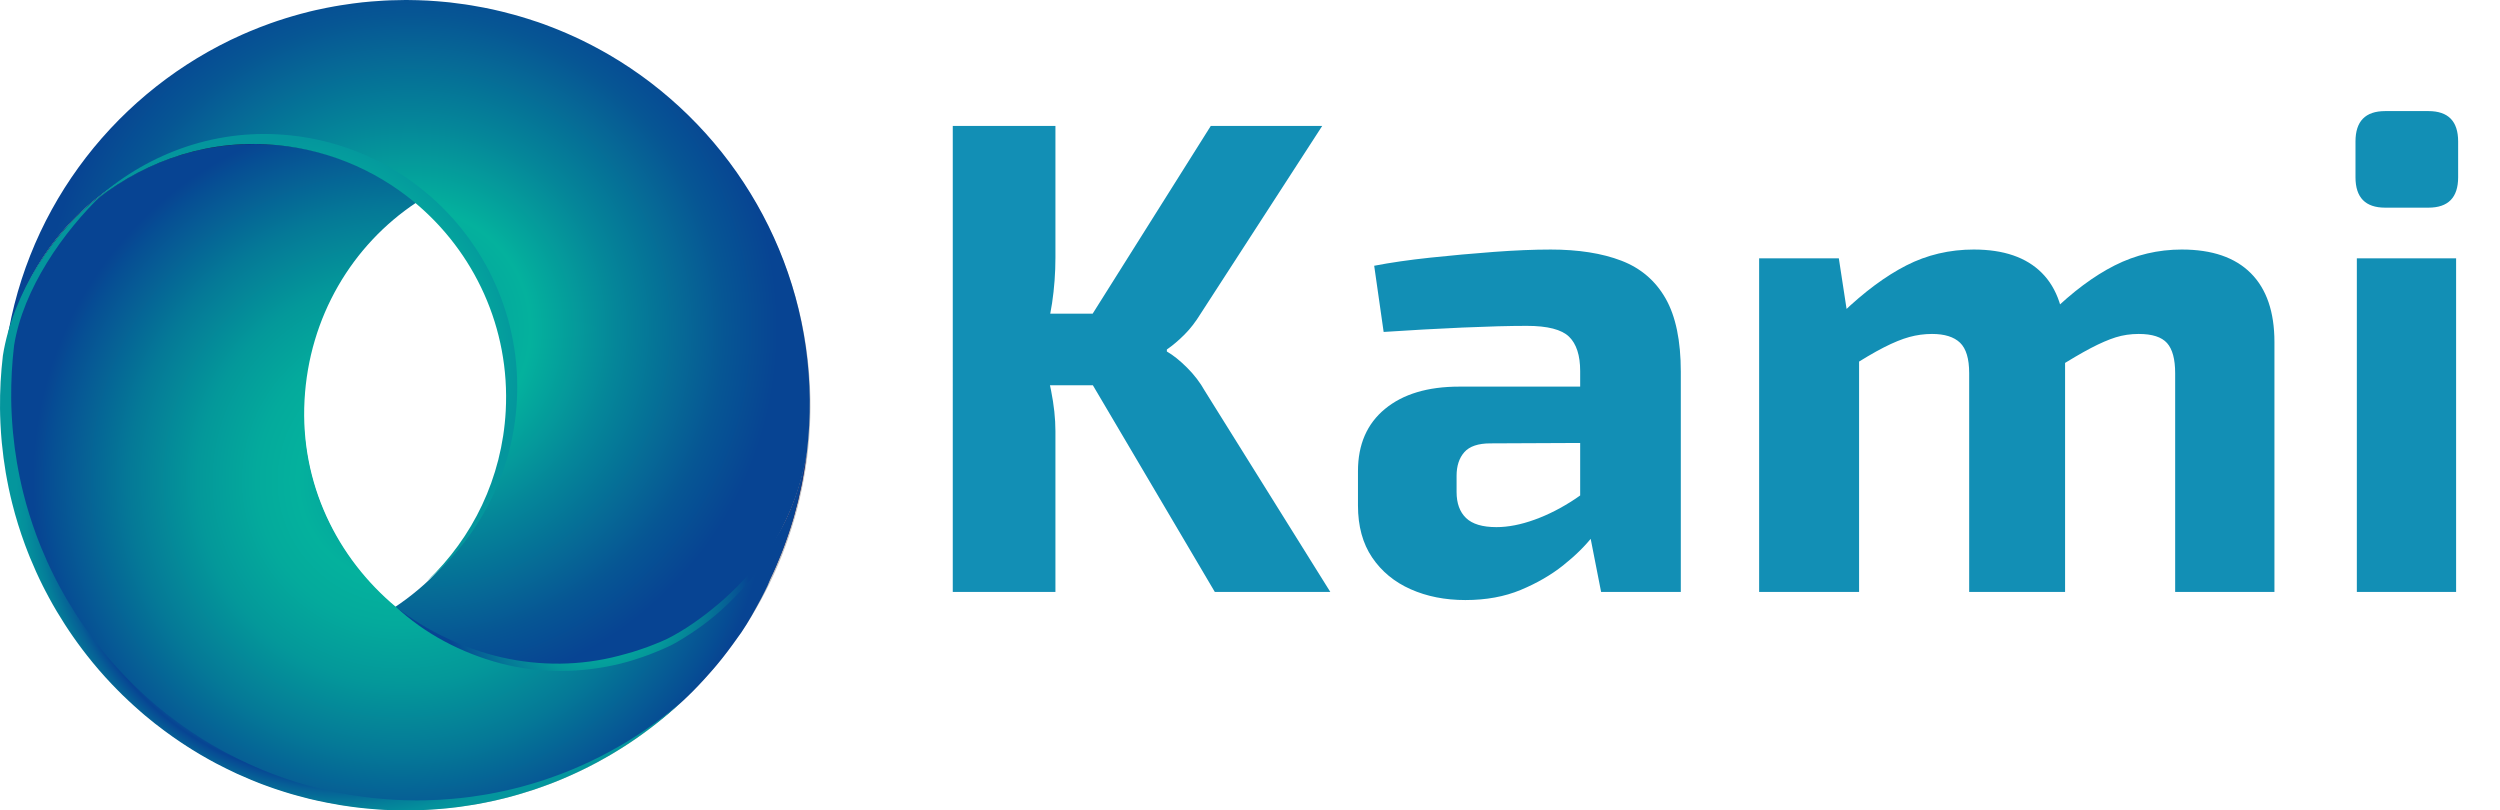 <?xml version="1.0" encoding="UTF-8"?>
<svg id="Layer_2" data-name="Layer 2" xmlns="http://www.w3.org/2000/svg" xmlns:xlink="http://www.w3.org/1999/xlink" viewBox="0 0 370.173 120">
  <defs>
    <linearGradient id="Degradado_sin_nombre_257" data-name="Degradado sin nombre 257" x1="23.711" y1="25.053" x2="80.873" y2="80.127" gradientTransform="translate(.953 9.561) rotate(3.101)" gradientUnits="userSpaceOnUse">
      <stop offset="0" stop-color="#210440"/>
      <stop offset=".054" stop-color="#1b1050"/>
      <stop offset=".185" stop-color="#112a71"/>
      <stop offset=".311" stop-color="#0a3c89"/>
      <stop offset=".426" stop-color="#054897"/>
      <stop offset=".523" stop-color="#044c9d"/>
      <stop offset=".746" stop-color="#102c73"/>
      <stop offset="1" stop-color="#210440"/>
    </linearGradient>
    <radialGradient id="Degradado_sin_nombre_593" data-name="Degradado sin nombre 593" cx="125.541" cy="26.354" fx="125.541" fy="26.354" r="83.132" gradientTransform="translate(-20.462 26.993) rotate(3.101) scale(.655)" gradientUnits="userSpaceOnUse">
      <stop offset="0" stop-color="#04969d"/>
      <stop offset=".019" stop-color="#04999d"/>
      <stop offset=".329" stop-color="#04b19d"/>
      <stop offset=".561" stop-color="#058699"/>
      <stop offset=".854" stop-color="#065694"/>
      <stop offset="1" stop-color="#074493"/>
    </radialGradient>
    <radialGradient id="Degradado_sin_nombre_458" data-name="Degradado sin nombre 458" cx="125.259" cy="60.744" fx="125.259" fy="60.744" r="83.132" gradientTransform="translate(-20.462 26.993) rotate(3.101) scale(.655)" gradientUnits="userSpaceOnUse">
      <stop offset="0" stop-color="#04969d"/>
      <stop offset=".278" stop-color="#04b19d"/>
      <stop offset=".391" stop-color="#04aa9c"/>
      <stop offset=".551" stop-color="#04989a"/>
      <stop offset=".739" stop-color="#057997"/>
      <stop offset=".946" stop-color="#065094"/>
      <stop offset="1" stop-color="#074493"/>
    </radialGradient>
    <radialGradient id="Degradado_sin_nombre_528" data-name="Degradado sin nombre 528" cx="109.178" cy="81.839" fx="109.178" fy="81.839" r="73.41" gradientTransform="translate(-21.086 20.727) scale(.655)" gradientUnits="userSpaceOnUse">
      <stop offset=".276" stop-color="#074493"/>
      <stop offset=".31" stop-color="#065094"/>
      <stop offset=".438" stop-color="#057997"/>
      <stop offset=".554" stop-color="#04989a"/>
      <stop offset=".652" stop-color="#04aa9c"/>
      <stop offset=".722" stop-color="#04b19d"/>
      <stop offset=".854" stop-color="#074493"/>
      <stop offset=".888" stop-color="#065f96"/>
      <stop offset=".933" stop-color="#047d99"/>
      <stop offset=".972" stop-color="#048f9c"/>
      <stop offset="1" stop-color="#04969d"/>
    </radialGradient>
    <radialGradient id="Degradado_sin_nombre_459" data-name="Degradado sin nombre 459" cx="100.692" cy="49.12" fx="100.692" fy="49.12" r="49.414" gradientTransform="translate(-21.086 20.727) scale(.655)" gradientUnits="userSpaceOnUse">
      <stop offset="0" stop-color="#074493"/>
      <stop offset=".054" stop-color="#065094"/>
      <stop offset=".261" stop-color="#057997"/>
      <stop offset=".449" stop-color="#04989a"/>
      <stop offset=".609" stop-color="#04aa9c"/>
      <stop offset=".722" stop-color="#04b19d"/>
      <stop offset="1" stop-color="#04969d"/>
    </radialGradient>
    <radialGradient id="Degradado_sin_nombre_458-2" data-name="Degradado sin nombre 458" cx="88.062" cy="87.148" fx="88.062" fy="87.148" r="22.868" gradientTransform="translate(0 -.008)" xlink:href="#Degradado_sin_nombre_458"/>
  </defs>
  <g id="OBJECTS">
    <g>
      <g>
        <path d="M63.401.398C31.085-1.352,3.377,22.879.568,54.874,2.694,35.193,19.881,20.397,39.883,21.481c20.685,1.12,36.546,18.796,35.426,39.48-1.12,20.684-18.797,36.544-39.482,35.424C15.824,95.302.336,78.737.348,58.941c-.663,32.111,24.266,59.193,56.582,60.943,32.997,1.787,61.194-23.513,62.981-56.508C121.698,30.381,96.397,2.185,63.401.398Z" style="fill: #bebdbe;"/>
        <path d="M.355,58.517c.001-.045.003-.091.004-.137-.001.046-.003.091-.004.137Z" style="fill: #bebdbe;"/>
        <path d="M.529,55.297c-.004.045-.007.091-.011.136.004-.045.006-.091.011-.136Z" style="fill: #bebdbe;"/>
        <path d="M119.476,66.962c-.036.292-.072.584-.114.875-.049.405-.11.802-.172,1.2-.043.305-.093.609-.15.914-.072.457-.156.913-.247,1.362-.038.218-.083.43-.128.641-.29,1.407-.625,2.791-1.013,4.153-.051.198-.108.395-.165.586-.066.23-.131.454-.204.677-.066.237-.139.467-.218.696-.104.322-.208.643-.319.965-.104.322-.215.643-.333.964-.221.636-.463,1.264-.71,1.892-.248.628-.508,1.248-.775,1.862-.114.261-.228.515-.342.77-.16.359-.326.71-.498,1.062-.143.306-.287.606-.436.905-.15.299-.3.598-.456.89-.156.299-.313.591-.469.89-.95,1.759-1.984,3.466-3.102,5.108-.174.258-.356.522-.536.772-.963,1.371-1.977,2.705-3.048,3.983-.208.256-.421.505-.642.753-.25.294-.506.587-.762.874-.185.204-.369.407-.554.605-.504.547-1.021,1.087-1.543,1.613-.29.292-.579.583-.882.867-.959.937-1.956,1.831-2.978,2.697-.273.232-.553.464-.832.69-1.23,1.002-2.497,1.955-3.802,2.86-.229.161-.465.315-.7.476-.34.229-.686.457-1.032.672-.318.203-.637.406-.961.603-.18.111-.353.221-.525.319-.187.117-.38.227-.566.337-.104.068-.207.129-.317.183-.51.293-1.02.579-1.536.859-1.672.905-3.386,1.72-5.136,2.46-.355.148-.704.296-1.059.437-.594.235-1.187.463-1.786.671-.477.181-.961.349-1.444.51-.728.241-1.461.469-2.201.682-.366.107-.74.214-1.112.314-.149.039-.298.077-.454.122-.102.028-.203.056-.305.077-.108.028-.217.055-.332.082-.386.099-.772.192-1.157.278-.128.026-.257.053-.385.086-.777.172-1.554.323-2.336.468-.303.05-.613.1-.917.151-.607.101-1.213.195-1.825.275-.464.055-.935.116-1.398.165-.45.049-.9.091-1.356.127-.611.054-1.228.1-1.851.134-.302.017-.603.028-.91.038-.763.032-1.526.051-2.294.049-.154-.002-.307-.003-.461-.005-.908-.002-1.822-.032-2.741-.075l-.167-.009c-.919-.056-1.83-.126-2.733-.222-.153-.015-.306-.03-.458-.045-.764-.081-1.52-.183-2.275-.297-.305-.043-.603-.086-.901-.136-.616-.1-1.224-.213-1.825-.333-.45-.084-.892-.175-1.334-.273-.456-.098-.917-.21-1.372-.315-.6-.146-1.192-.305-1.785-.471-.296-.083-.599-.166-.895-.249-.762-.228-1.518-.463-2.272-.717-.124-.047-.249-.087-.374-.127-.374-.127-.747-.261-1.12-.401-.105-.039-.216-.078-.321-.118-.098-.032-.197-.071-.295-.109-.15-.062-.294-.116-.438-.171-.36-.14-.719-.286-1.072-.432-.712-.292-1.417-.598-2.114-.916-.521-.242-1.042-.491-1.549-.745-.521-.249-1.028-.51-1.534-.778-.338-.179-.668-.363-1.006-.549-.83-.459-1.653-.938-2.453-1.442-.265-.161-.53-.329-.788-.497-.297-.19-.594-.379-.89-.582-.825-.552-1.636-1.117-2.426-1.708-.983-.721-1.937-1.474-2.87-2.259-.21-.185-.428-.364-.638-.549-.332-.285-.663-.577-.988-.875-.28-.249-.56-.505-.833-.767-.299-.277-.591-.553-.877-.836-.247-.247-.501-.495-.741-.741-.266-.268-.532-.536-.791-.811-1.302-1.366-2.534-2.789-3.696-4.268-.231-.3-.462-.593-.693-.899-.231-.3-.455-.599-.672-.905-.224-.306-.441-.612-.658-.924-.217-.306-.434-.618-.638-.929-.21-.312-.42-.631-.623-.949-.82-1.267-1.591-2.564-2.314-3.899-.182-.337-.358-.667-.533-1.004-.127-.247-.254-.495-.381-.742-.681-1.359-1.314-2.756-1.891-4.17-.13-.314-.254-.622-.37-.935-.124-.307-.24-.621-.357-.934-.728-1.97-1.36-3.994-1.876-6.053-.093-.372-.187-.745-.273-1.124-.092-.392-.178-.791-.263-1.19-.074-.358-.148-.723-.215-1.087-.073-.385-.145-.769-.211-1.154-.242-1.442-.437-2.902-.578-4.379-.022-.215-.044-.43-.058-.651-.025-.275-.044-.543-.063-.818-.023-.309-.047-.617-.056-.931-.017-.181-.027-.369-.03-.556-.036-.697-.052-1.392-.06-2.094-.01-1.296.014-2.597.085-3.909.071-1.312.188-2.615.338-3.902,2.972-18.741,19.698-32.576,39.065-31.527,8.371.453,15.955,3.616,21.944,8.595-9.547,6.329-16.079,16.936-16.746,29.249-.667,12.313,4.682,23.557,13.49,30.88,5.982,4.979,13.565,8.148,21.936,8.602,19.367,1.049,36.093-12.793,39.065-31.534Z" style="fill: url(#Degradado_sin_nombre_257);"/>
        <path d="M119.813,63.067c-.071,1.312-.188,2.608-.338,3.896-2.972,18.741-19.698,32.582-39.065,31.534-8.371-.453-15.954-3.622-21.936-8.602,9.54-6.329,16.072-16.929,16.739-29.243.667-12.313-4.682-23.563-13.483-30.886-5.989-4.98-13.572-8.142-21.944-8.595C20.42,20.122,3.694,33.957.722,52.698,3.197,31.906,16.237,14.606,34.085,5.948c.041-.018.082-.036.123-.06.555-.264,1.11-.521,1.672-.771.349-.148.698-.303,1.046-.451,1.019-.432,2.055-.83,3.105-1.208.347-.121.694-.243,1.048-.364.109-.034.211-.069.32-.103.667-.224,1.339-.428,2.018-.625.367-.107.74-.214,1.112-.314.149-.039.298-.077.454-.116.59-.162,1.192-.309,1.794-.444l.385-.079c.777-.172,1.554-.33,2.336-.468.304-.057.614-.107.917-.157.607-.101,1.212-.188,1.825-.269.464-.062.935-.116,1.399-.171.45-.049.9-.092,1.356-.127.611-.054,1.227-.094,1.85-.127.302-.017.603-.034.911-.044.763-.025,1.525-.044,2.294-.049.154.002.307.003.461.005.908.009,1.822.032,2.741.082l.166.009c.919.05,1.83.126,2.734.215.153.015.306.03.458.045.763.088,1.519.189,2.275.297.305.043.603.093.901.142.616.1,1.224.207,1.826.326.45.084.892.175,1.334.273.455.105.917.21,1.372.321.6.146,1.193.298,1.785.464.296.083.599.166.895.255.763.222,1.518.463,2.272.717l.374.12c.584.199,1.167.41,1.736.635.151.055.295.11.439.164.36.14.719.286,1.072.432.653.269,1.3.545,1.938.84.104.046.202.091.307.137.339.159.671.317,1.01.475.996.488,1.983.996,2.949,1.536.331.185.661.376.992.561.531.309,1.055.625,1.578.947.039.029.077.051.116.073,16.809,10.535,27.904,29.142,28.12,50.079.01,1.296-.014,2.604-.085,3.916Z" style="fill: url(#Degradado_sin_nombre_593);"/>
        <path d="M119.406,67.176c-.036.292-.072.584-.114.875-.049.405-.11.802-.172,1.2-.043.305-.093.609-.15.914-.072.457-.156.913-.247,1.362-.039.218-.083.43-.128.641-.29,1.407-.625,2.791-1.013,4.153-.051.198-.108.395-.165.585-.066.23-.131.454-.204.677-.066.237-.139.467-.218.696-.104.322-.208.643-.319.965-.104.322-.215.643-.333.964-.221.636-.463,1.264-.71,1.892-.248.628-.508,1.248-.775,1.862-.114.261-.228.515-.342.77-.16.359-.326.71-.498,1.062-.143.306-.228.648-.378.947s-.26.564-.416.856c-.156.299-.321.643-.477.942-.95,1.759-1.868,3.471-2.985,5.114-.174.258-.37.508-.551.759-.963,1.37-1.988,2.747-3.059,4.025-.208.256-.416.498-.636.746-.25.294-.503.57-.759.856-.185.204-.354.402-.538.599-.504.547-1.031,1.113-1.554,1.639-.29.292-.566.572-.869.856-.959.937-1.727,1.564-2.749,2.431-.273.232-.887.696-1.166.922-1.23,1.002-2.601,1.909-3.905,2.813-.229.161-.465.316-.7.476-.34.229-.686.457-1.032.672-.318.203-.636.406-.961.603-.18.111-.353.221-.525.319-.187.117-.38.227-.566.337-.104.068-.207.129-.317.183-.51.293-1.02.579-1.536.859-1.672.905-3.386,1.72-5.136,2.46-.355.148-.704.296-1.059.437-.594.235-1.187.463-1.786.671-.477.181-.961.349-1.444.51-.728.241-1.461.469-2.201.682-.367.107-.74.214-1.112.314-.149.039-.298.077-.454.122-.102.028-.203.056-.305.077-.108.028-.217.055-.332.082-.386.099-.772.192-1.157.278-.128.026-.257.053-.385.086-.777.172-1.554.323-2.336.468-.303.05-.613.1-.917.151-.607.101-1.213.195-1.825.275-.464.055-.935.116-1.398.165-.45.049-.9.091-1.356.127-.611.054-1.228.101-1.851.134-.302.017-.603.027-.91.037-.763.032-1.526.051-2.294.049-.154-.002-.307-.003-.461-.005-.908-.002-1.822-.032-2.741-.075l-.166-.009c-.919-.056-1.83-.126-2.733-.222-.153-.015-.306-.03-.458-.045-.764-.081-1.52-.182-2.275-.297-.305-.043-.603-.086-.901-.136-.616-.1-1.224-.213-1.825-.333-.45-.084-.892-.175-1.334-.273-.456-.098-.917-.21-1.372-.315-.6-.146-1.192-.305-1.785-.471-.296-.083-.599-.166-.895-.249-.762-.228-1.518-.463-2.272-.717-.124-.047-.249-.087-.374-.127-.374-.127-.747-.261-1.12-.401-.105-.039-.216-.079-.321-.118-.099-.032-.197-.071-.295-.109-.15-.062-.294-.116-.438-.171-.36-.14-.719-.286-1.072-.432-.712-.292-1.417-.598-2.114-.916-.521-.242-1.042-.491-1.549-.745-.521-.249-1.028-.51-1.534-.778-.338-.179-.668-.363-1.006-.549-.83-.459-1.652-.938-2.453-1.442-.265-.161-.53-.329-.788-.497-.297-.19-.594-.379-.89-.583-.825-.552-1.636-1.117-2.426-1.708-.983-.721-1.937-1.474-2.87-2.259-.21-.185-.428-.364-.638-.549-.332-.285-.663-.577-.988-.875-.28-.249-.56-.505-.833-.766-.299-.277-.591-.553-.876-.836-.247-.247-.501-.495-.741-.741-.266-.268-.532-.536-.791-.811-1.302-1.366-2.534-2.789-3.696-4.268-.231-.3-.462-.593-.693-.899-.231-.3-.455-.599-.672-.905-.224-.306-.441-.612-.658-.924-.217-.306-.434-.618-.638-.93-.21-.312-.42-.631-.623-.949-.82-1.267-1.591-2.564-2.314-3.899-.182-.337-.358-.667-.533-1.004-.127-.247-.254-.495-.381-.742-.681-1.359-1.314-2.756-1.891-4.17-.13-.314-.254-.621-.37-.935-.124-.307-.24-.621-.357-.934-.728-1.97-1.36-3.994-1.876-6.053-.093-.372-.187-.745-.273-1.124-.092-.392-.178-.791-.263-1.19-.074-.358-.148-.723-.215-1.087-.073-.385-.145-.769-.211-1.154-.243-1.442-.437-2.902-.578-4.379-.022-.215-.044-.43-.058-.651-.025-.275-.044-.543-.063-.818-.023-.309-.047-.617-.056-.931-.017-.181-.027-.369-.03-.556-.036-.697-.052-1.392-.06-2.094-.01-1.296.014-2.597.085-3.909.071-1.312.188-2.615.338-3.902,2.972-18.741,19.698-32.576,39.065-31.527,8.371.453,15.955,3.616,21.944,8.595-9.547,6.329-15.912,16.976-16.579,29.29-.667,12.313,4.798,23.345,13.605,30.668,5.982,4.979,13.283,8.319,21.654,8.772,19.367,1.049,36.093-12.793,39.065-31.534Z" style="fill: url(#Degradado_sin_nombre_458);"/>
        <path d="M99.655,104.996c-1.236,1.008-2.509,1.967-3.82,2.877-.23.162-.467.317-.704.479-.341.23-.689.46-1.036.676-.32.204-.639.409-.966.606-.181.111-.354.223-.527.321-.188.118-.381.228-.569.339-.104.068-.208.13-.319.184-.512.295-1.025.583-1.543.864-1.68.91-3.402,1.731-5.16,2.475-.357.149-.707.298-1.064.44-.597.236-1.193.466-1.795.675-.48.182-.965.351-1.45.513-.731.243-1.468.471-2.211.686-.368.108-.743.215-1.118.316-.15.039-.299.078-.456.123-.102.028-.204.056-.306.077-.109.028-.218.055-.333.083-.388.1-.775.193-1.163.28-.129.027-.258.053-.387.087-.781.173-1.561.325-2.347.471-.305.051-.616.101-.921.152-.609.101-1.218.196-1.833.277-.466.055-.939.117-1.405.166-.452.049-.904.092-1.362.128-.614.054-1.233.101-1.859.134-.303.017-.606.028-.915.038-.767.032-1.533.051-2.304.05-.154-.002-.308-.003-.463-.005-.912-.002-1.83-.032-2.754-.075l-.167-.009c-.923-.057-1.839-.126-2.746-.223-.154-.015-.307-.03-.461-.045-.767-.082-1.527-.183-2.285-.298-.306-.043-.606-.087-.905-.136-.619-.101-1.23-.214-1.834-.334-.452-.085-.896-.176-1.341-.274-.458-.099-.921-.211-1.379-.317-.603-.147-1.198-.307-1.793-.473-.298-.083-.602-.167-.899-.25-.766-.23-1.525-.466-2.283-.722-.125-.047-.25-.087-.376-.128-.376-.128-.751-.262-1.126-.404-.105-.039-.217-.079-.322-.118-.099-.032-.197-.071-.296-.11-.151-.062-.296-.117-.44-.172-.361-.141-.723-.288-1.077-.435-.715-.294-1.424-.601-2.124-.921-.524-.243-1.047-.493-1.556-.749-.523-.25-1.032-.513-1.541-.782-.339-.18-.671-.366-1.01-.552-.834-.462-1.66-.943-2.465-1.45-.266-.162-.532-.331-.792-.5-.298-.191-.597-.382-.894-.586-.829-.555-1.644-1.124-2.437-1.717-.987-.725-1.946-1.483-2.883-2.272-.211-.186-.43-.366-.641-.552-.333-.287-.666-.58-.992-.88-.282-.25-.563-.507-.837-.771-.3-.278-.594-.556-.881-.84-.248-.249-.503-.498-.745-.746-.267-.27-.534-.54-.795-.816-1.308-1.374-2.546-2.805-3.713-4.293-.232-.301-.464-.596-.696-.904-.232-.301-.457-.603-.675-.91-.225-.308-.443-.615-.661-.929-.218-.307-.436-.621-.641-.935-.211-.314-.422-.634-.626-.954-.823-1.274-1.598-2.579-2.324-3.922-.183-.339-.36-.671-.536-1.01-.127-.249-.255-.498-.382-.746-.684-1.367-1.319-2.772-1.9-4.194-.131-.316-.255-.625-.372-.941-.124-.309-.241-.624-.358-.94-.731-1.981-1.366-4.018-1.885-6.088-.094-.375-.188-.749-.274-1.13-.093-.395-.178-.796-.264-1.197-.074-.36-.149-.727-.216-1.093-.073-.387-.146-.774-.212-1.16-.243-1.451-.439-2.919-.58-4.405-.022-.216-.044-.432-.059-.655-.025-.277-.044-.547-.063-.823-.023-.31-.047-.621-.057-.937-.017-.182-.027-.371-.03-.559-.036-.701-.052-1.4-.06-2.106-.01-1.304.014-2.613.085-3.932.072-1.32.189-2.63.34-3.925,1.328-8.381,7.303-16.88,13.111-22.428C7.985,33.984,1.878,43.492.428,52.647c-.151,1.295-.269,2.606-.34,3.925-.072,1.32-.095,2.628-.085,3.932.009.706.025,1.405.06,2.106.003.188.013.377.03.559.01.316.033.627.057.937.019.277.038.546.063.823.015.223.037.439.058.655.141,1.486.337,2.954.58,4.405.066.387.139.773.212,1.16.067.367.141.733.216,1.093.086.401.171.802.264,1.197.087.381.181.756.274,1.13.519,2.07,1.153,4.107,1.885,6.088.117.315.234.631.358.94.117.315.241.624.372.941.581,1.422,1.216,2.827,1.9,4.194.127.249.255.498.382.746.176.339.353.671.536,1.01.726,1.343,1.501,2.648,2.324,3.922.204.32.415.64.626.954.204.313.422.627.641.935.218.314.436.622.661.929.218.307.443.609.675.91.232.308.464.603.696.904,1.168,1.488,2.405,2.918,3.713,4.293.26.276.527.546.795.816.242.248.497.497.745.746.287.284.58.562.881.84.274.263.556.52.837.771.326.3.659.593.992.88.211.186.43.366.641.552.937.79,1.896,1.547,2.883,2.272.793.594,1.608,1.162,2.437,1.717.298.204.596.395.894.586.259.169.525.337.792.5.805.507,1.631.989,2.465,1.45.339.186.671.372,1.01.552.509.269,1.018.532,1.541.782.51.256,1.033.506,1.556.749.701.32,1.409.627,2.124.921.354.147.715.294,1.077.435.145.055.289.11.44.172.099.039.197.078.296.11.105.039.217.079.322.118.375.141.75.276,1.126.404.125.04.251.081.376.128.758.256,1.517.492,2.283.722.297.083.602.167.899.25.595.167,1.19.327,1.793.473.457.105.921.218,1.379.317.444.098.889.189,1.341.274.604.12,1.215.234,1.834.334.299.05.599.093.905.136.759.115,1.518.217,2.285.298.154.015.307.03.461.045.907.096,1.823.166,2.746.223l.167.009c.924.043,1.841.073,2.754.075.154.002.309.003.463.005.772.002,1.538-.018,2.304-.05.309-.01.612-.021.915-.038.626-.033,1.246-.08,1.859-.134.458-.036.91-.078,1.362-.128.466-.049.939-.11,1.405-.166.615-.081,1.224-.176,1.833-.277.305-.051.616-.101.921-.152.786-.146,1.566-.298,2.347-.471.129-.033.258-.06.387-.087.387-.087.775-.18,1.163-.28.116-.027.224-.055.333-.083.102-.021.204-.049.306-.077.157-.045.307-.084.456-.123.375-.101.749-.208,1.118-.316.743-.215,1.48-.444,2.211-.686.485-.162.971-.33,1.45-.513.602-.209,1.198-.439,1.795-.675.357-.142.707-.291,1.064-.44,1.758-.745,3.48-1.565,5.16-2.475.518-.281,1.031-.569,1.543-.864.11-.054.214-.116.319-.184.187-.111.381-.221.569-.339.173-.098.347-.21.527-.321.326-.197.646-.402.966-.606.347-.216.695-.446,1.036-.676.237-.162.473-.317.704-.479,1.311-.91,2.584-1.869,3.82-2.877.281-.227.562-.46.836-.694.721-.612,1.423-1.245,2.115-1.889-.154.133-.304.27-.459.401-.274.234-.555.467-.836.694Z" style="fill: url(#Degradado_sin_nombre_528);"/>
        <path d="M76.531,59.372c.667-12.313-4.682-23.563-13.483-30.886-5.989-4.98-13.572-8.142-21.944-8.595-10.757-.583-20.644,3.63-27.867,10.521,7.052-5.978,16.258-9.581,26.219-9.042,8.371.453,15.955,3.616,21.944,8.595,8.801,7.323,14.15,18.572,13.483,30.886-.539,9.957-4.916,18.791-11.615,25.155,7.625-6.437,12.681-15.882,13.263-26.634Z" style="fill: url(#Degradado_sin_nombre_459);"/>
        <path d="M58.556,89.79c2.298,1.856,4.831,3.394,7.483,4.645,2.642,1.272,5.416,2.257,8.262,2.903,5.689,1.3,11.658,1.247,17.292-.225.705-.176,1.401-.39,2.103-.582.697-.208,1.38-.463,2.072-.692,1.372-.532,2.718-1.018,3.971-1.745,2.543-1.409,4.897-3.164,7.107-5.07,2.2-1.922,4.216-4.068,5.97-6.419,1.803-2.319,3.306-4.863,4.616-7.512-1.058,2.762-2.471,5.392-4.132,7.86-1.687,2.452-3.655,4.713-5.828,6.761-2.169,2.056-4.601,3.826-7.196,5.333-1.298.775-2.735,1.32-4.108,1.868-1.404.519-2.829.987-4.284,1.35-5.819,1.419-12.007,1.493-17.797-.046-5.77-1.535-11.208-4.379-15.53-8.429Z" style="fill: url(#Degradado_sin_nombre_458-2);"/>
      </g>
      <g>
        <path d="M156.277,18.649v19.5c0,2.268-.168,4.518-.5,6.75-.335,2.234-.867,4.417-1.601,6.55.533,2.067,1.016,4.185,1.45,6.351.433,2.167.65,4.184.65,6.05v23.8h-15.2V18.649h15.2ZM164.077,46.449v10.601h-12.4v-10.601h12.4ZM195.777,18.649l-18,27.8c-.734,1.2-1.534,2.234-2.4,3.101-.867.867-1.734,1.6-2.6,2.199v.301c.933.534,1.933,1.334,3,2.399,1.065,1.067,1.933,2.2,2.6,3.4l18.601,29.8h-17.101l-21.3-36.1,20.7-32.9h16.5Z" style="fill: #128fb5;"/>
        <path d="M242.775,57.249l-.1,8.301-22,.1c-1.8,0-3.085.435-3.851,1.3-.767.867-1.149,2.034-1.149,3.5v2.4c0,1.667.466,2.95,1.399,3.85.934.9,2.434,1.351,4.5,1.351,1.733,0,3.616-.366,5.65-1.101,2.033-.732,4.05-1.766,6.05-3.1,2-1.333,3.766-2.9,5.3-4.7v6.4c-.6,1-1.484,2.25-2.649,3.75-1.167,1.5-2.65,2.967-4.45,4.399-1.8,1.435-3.9,2.65-6.3,3.65-2.4,1-5.135,1.5-8.2,1.5-3,0-5.7-.534-8.1-1.601-2.4-1.065-4.301-2.633-5.7-4.699-1.4-2.066-2.101-4.633-2.101-7.7v-5.101c0-3.933,1.333-7,4-9.2,2.666-2.2,6.333-3.301,11-3.301h26.7ZM229.575,36.949c4.133,0,7.633.55,10.5,1.65,2.866,1.1,5.051,2.967,6.551,5.6,1.5,2.635,2.25,6.25,2.25,10.851v32.6h-11.801l-2.1-10.7-1-1.5v-20.5c0-2.333-.55-4.032-1.65-5.1-1.1-1.065-3.184-1.601-6.25-1.601-2.534,0-5.699.085-9.5.25-3.8.168-7.699.385-11.699.65l-1.4-9.8c2.4-.466,5.166-.866,8.3-1.2,3.133-.333,6.266-.615,9.4-.85,3.133-.233,5.933-.35,8.399-.35Z" style="fill: #128fb5;"/>
        <path d="M272.274,38.249l1.5,9.801,1.5,1.3v38.3h-14.8v-49.401h11.8ZM292.274,36.949c4.4,0,7.75,1.15,10.05,3.45,2.301,2.3,3.45,5.717,3.45,10.25v37h-14.2v-32.401c0-2.133-.449-3.633-1.35-4.5-.9-.865-2.284-1.3-4.15-1.3-1.134,0-2.25.15-3.35.45s-2.367.817-3.8,1.55c-1.435.734-3.185,1.768-5.25,3.101l-.9-8.2c3.266-3.133,6.433-5.483,9.5-7.05,3.065-1.566,6.4-2.351,10-2.351ZM323.074,36.949c4.466,0,7.866,1.167,10.2,3.5,2.333,2.335,3.5,5.734,3.5,10.2v37h-14.7v-32.401c0-2.065-.399-3.55-1.199-4.449-.801-.9-2.2-1.351-4.2-1.351-1.2,0-2.335.167-3.4.5-1.067.335-2.3.867-3.7,1.601-1.399.734-3.1,1.734-5.1,3l-.8-8.2c3.2-3.133,6.35-5.483,9.45-7.05,3.1-1.566,6.415-2.351,9.949-2.351Z" style="fill: #128fb5;"/>
        <path d="M359.575,16.449c2.933,0,4.4,1.5,4.4,4.5v5.3c0,3-1.468,4.5-4.4,4.5h-6.4c-2.934,0-4.399-1.5-4.399-4.5v-5.3c0-3,1.466-4.5,4.399-4.5h6.4ZM363.674,38.249v49.401h-14.699v-49.401h14.699Z" style="fill: #128fb5;"/>
      </g>
    </g>
  </g>
</svg>